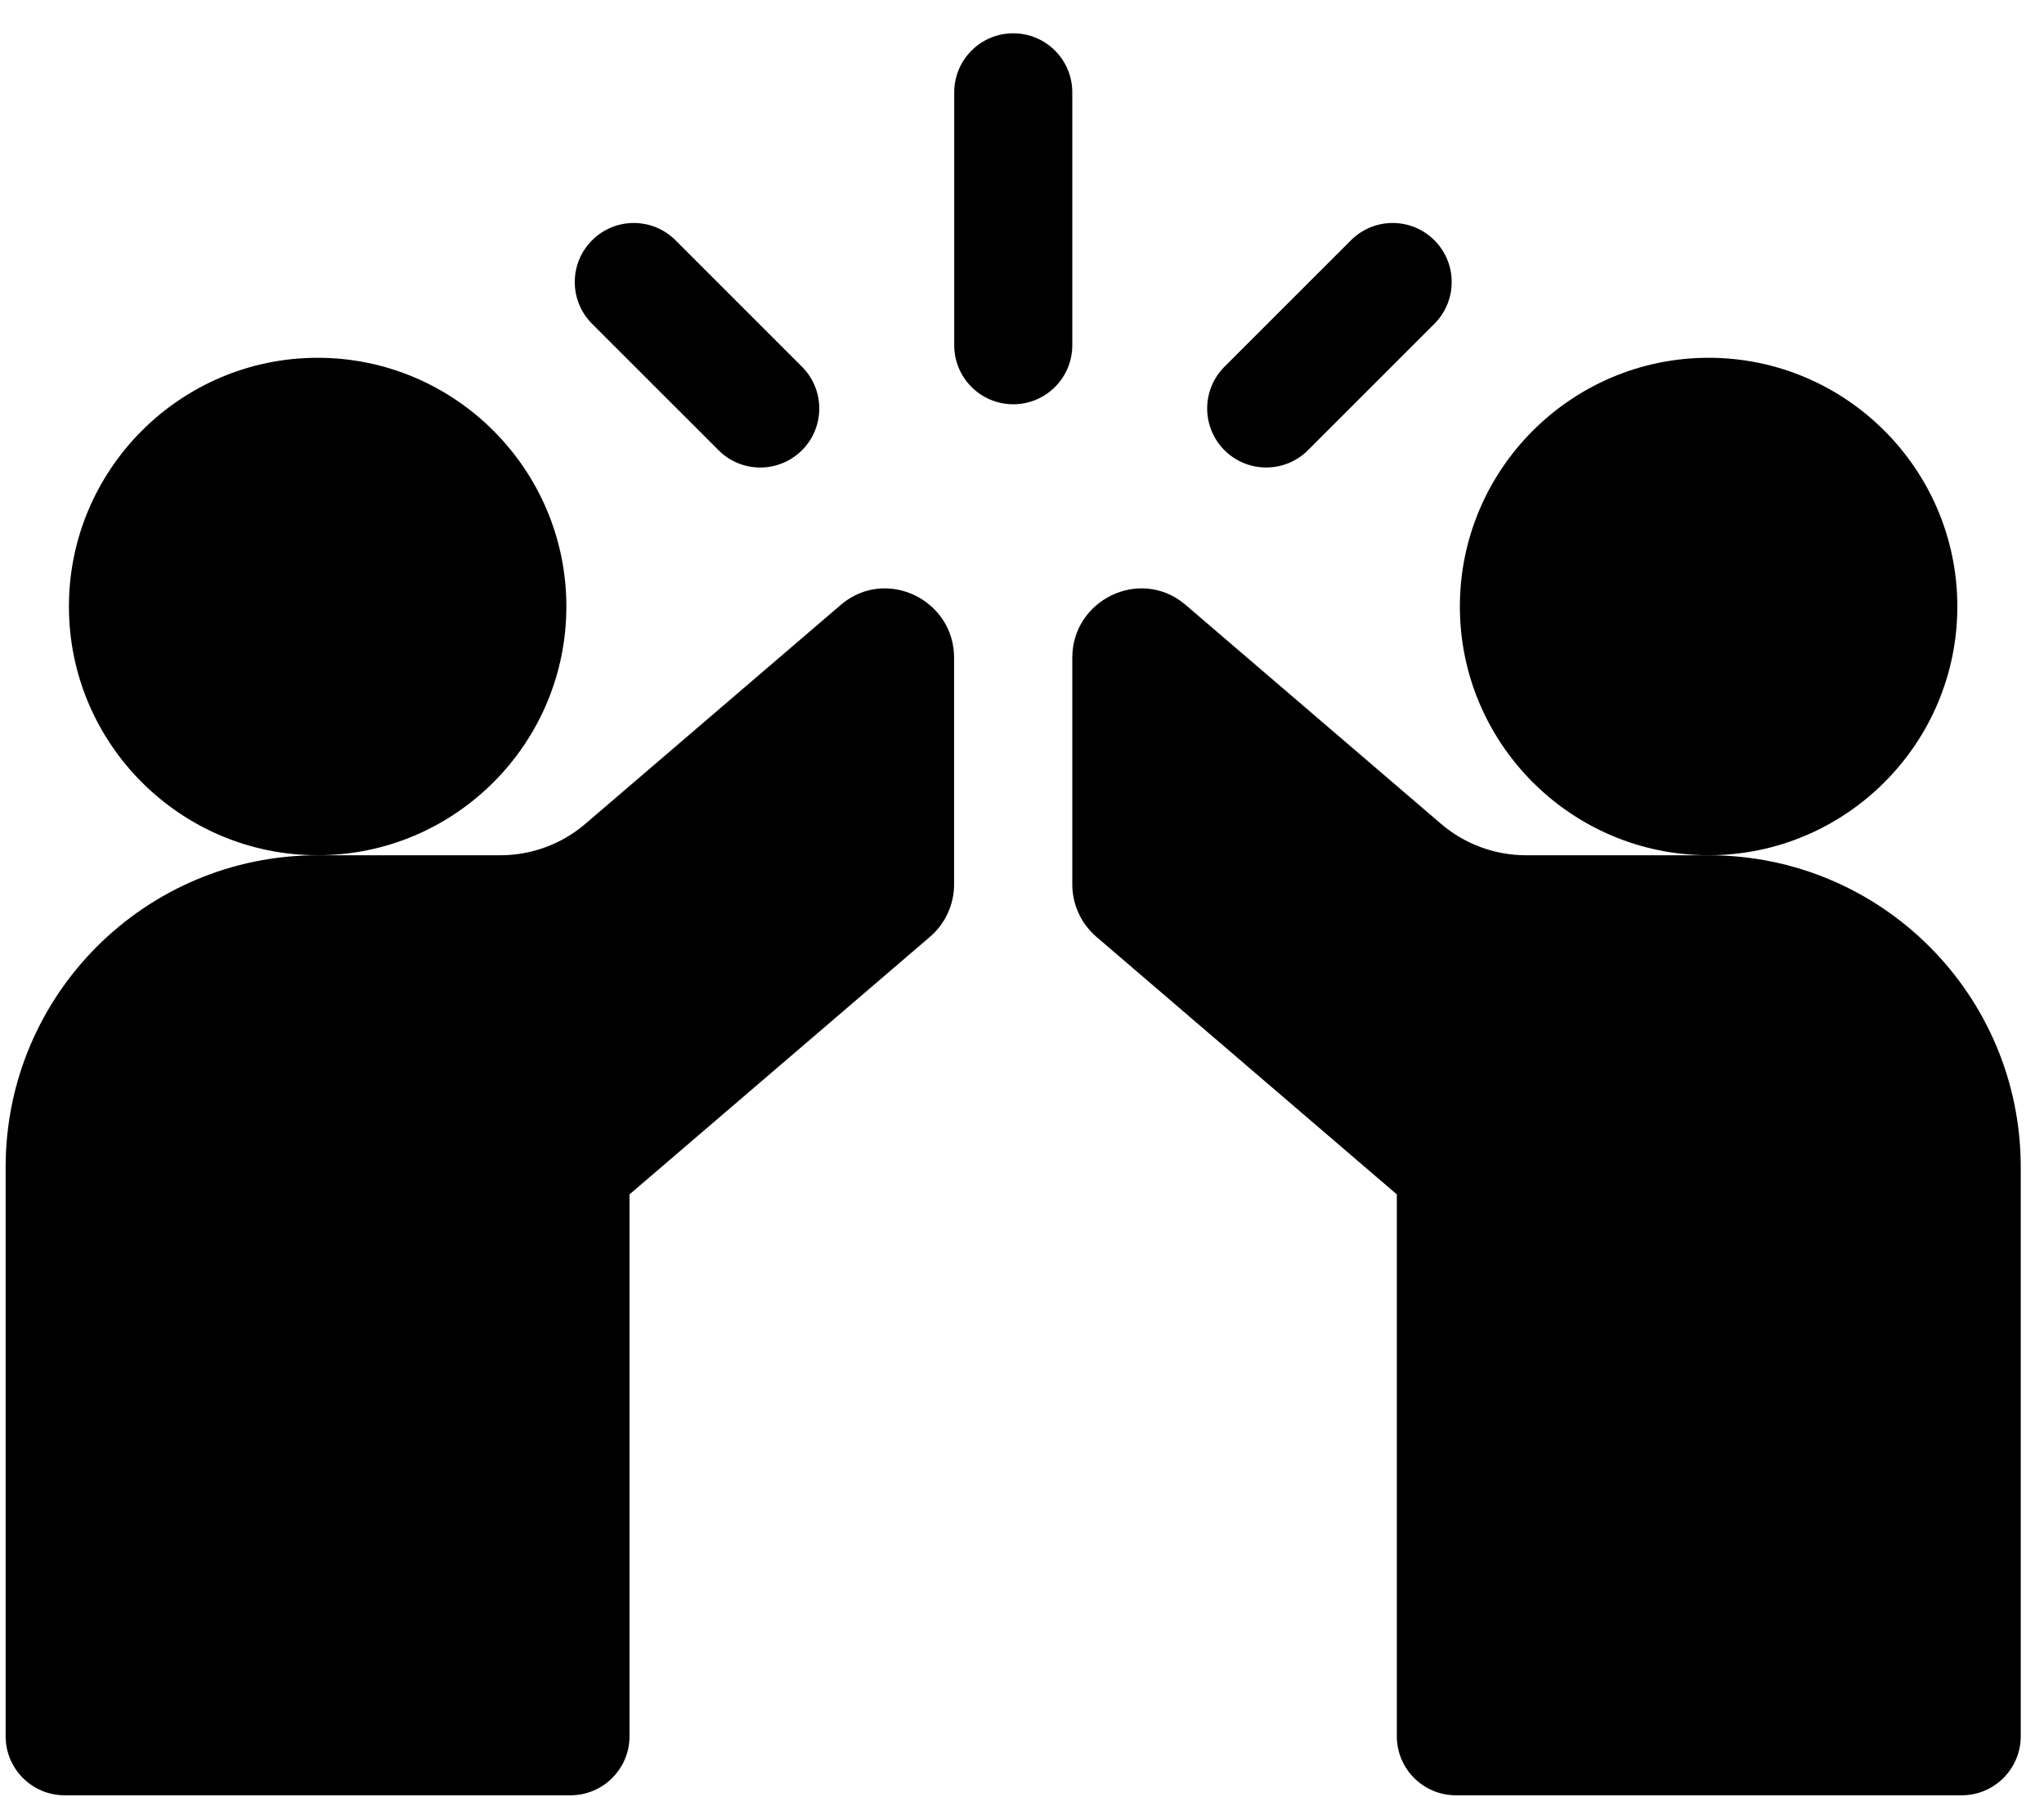 <svg width="58" height="51" viewBox="0 0 58 51" fill="none" xmlns="http://www.w3.org/2000/svg">
<path d="M30.427 2.62C30.427 1.695 29.677 0.945 28.752 0.945C27.827 0.945 27.077 1.695 27.077 2.62V9.797C27.077 10.722 27.827 11.472 28.752 11.472C29.677 11.472 30.427 10.722 30.427 9.797V2.62Z" fill="black"/>
<path d="M20.389 12.776C20.715 13.103 21.144 13.267 21.573 13.267C22.001 13.267 22.43 13.103 22.757 12.776C23.411 12.122 23.411 11.061 22.757 10.407L19.169 6.819C18.515 6.164 17.454 6.164 16.8 6.819C16.146 7.473 16.146 8.533 16.8 9.188L20.389 12.776Z" fill="black"/>
<path d="M35.93 13.266C36.358 13.266 36.787 13.103 37.114 12.776L40.703 9.187C41.356 8.533 41.356 7.473 40.703 6.819C40.048 6.164 38.988 6.164 38.334 6.819L34.745 10.407C34.091 11.061 34.091 12.122 34.745 12.776C35.072 13.103 35.501 13.266 35.93 13.266Z" fill="black"/>
<path d="M23.902 17.128C23.884 17.143 23.868 17.157 23.852 17.17L16.61 23.378C15.939 23.953 15.082 24.27 14.197 24.27H9.01C4.122 24.27 0.16 28.225 0.16 33.12V49.27C0.16 50.195 0.91 50.945 1.835 50.945H16.188C17.114 50.945 17.863 50.194 17.863 49.27V33.893L26.387 26.586C26.822 26.213 27.073 25.669 27.073 25.095V18.664C27.073 17.029 25.173 16.098 23.902 17.128Z" fill="black"/>
<path d="M48.49 24.27H43.303C42.418 24.27 41.561 23.953 40.89 23.378L33.648 17.17C33.632 17.157 33.615 17.143 33.598 17.128C32.327 16.098 30.427 17.029 30.427 18.664V25.095C30.427 25.669 30.677 26.213 31.113 26.586L39.636 33.893V49.27C39.636 50.194 40.386 50.945 41.312 50.945H55.665C56.59 50.945 57.34 50.195 57.34 49.27V33.12C57.34 28.225 53.378 24.27 48.49 24.27Z" fill="black"/>
<path d="M16.071 17.211C16.071 13.319 12.905 10.153 9.014 10.153C5.122 10.153 1.956 13.319 1.956 17.211C1.956 21.103 5.122 24.269 9.014 24.269C12.905 24.269 16.071 21.103 16.071 17.211Z" fill="black"/>
<path d="M55.541 17.211C55.541 13.319 52.374 10.153 48.483 10.153C44.592 10.153 41.425 13.319 41.425 17.211C41.425 21.103 44.592 24.269 48.483 24.269C52.374 24.269 55.541 21.103 55.541 17.211Z" fill="black"/>
</svg>

